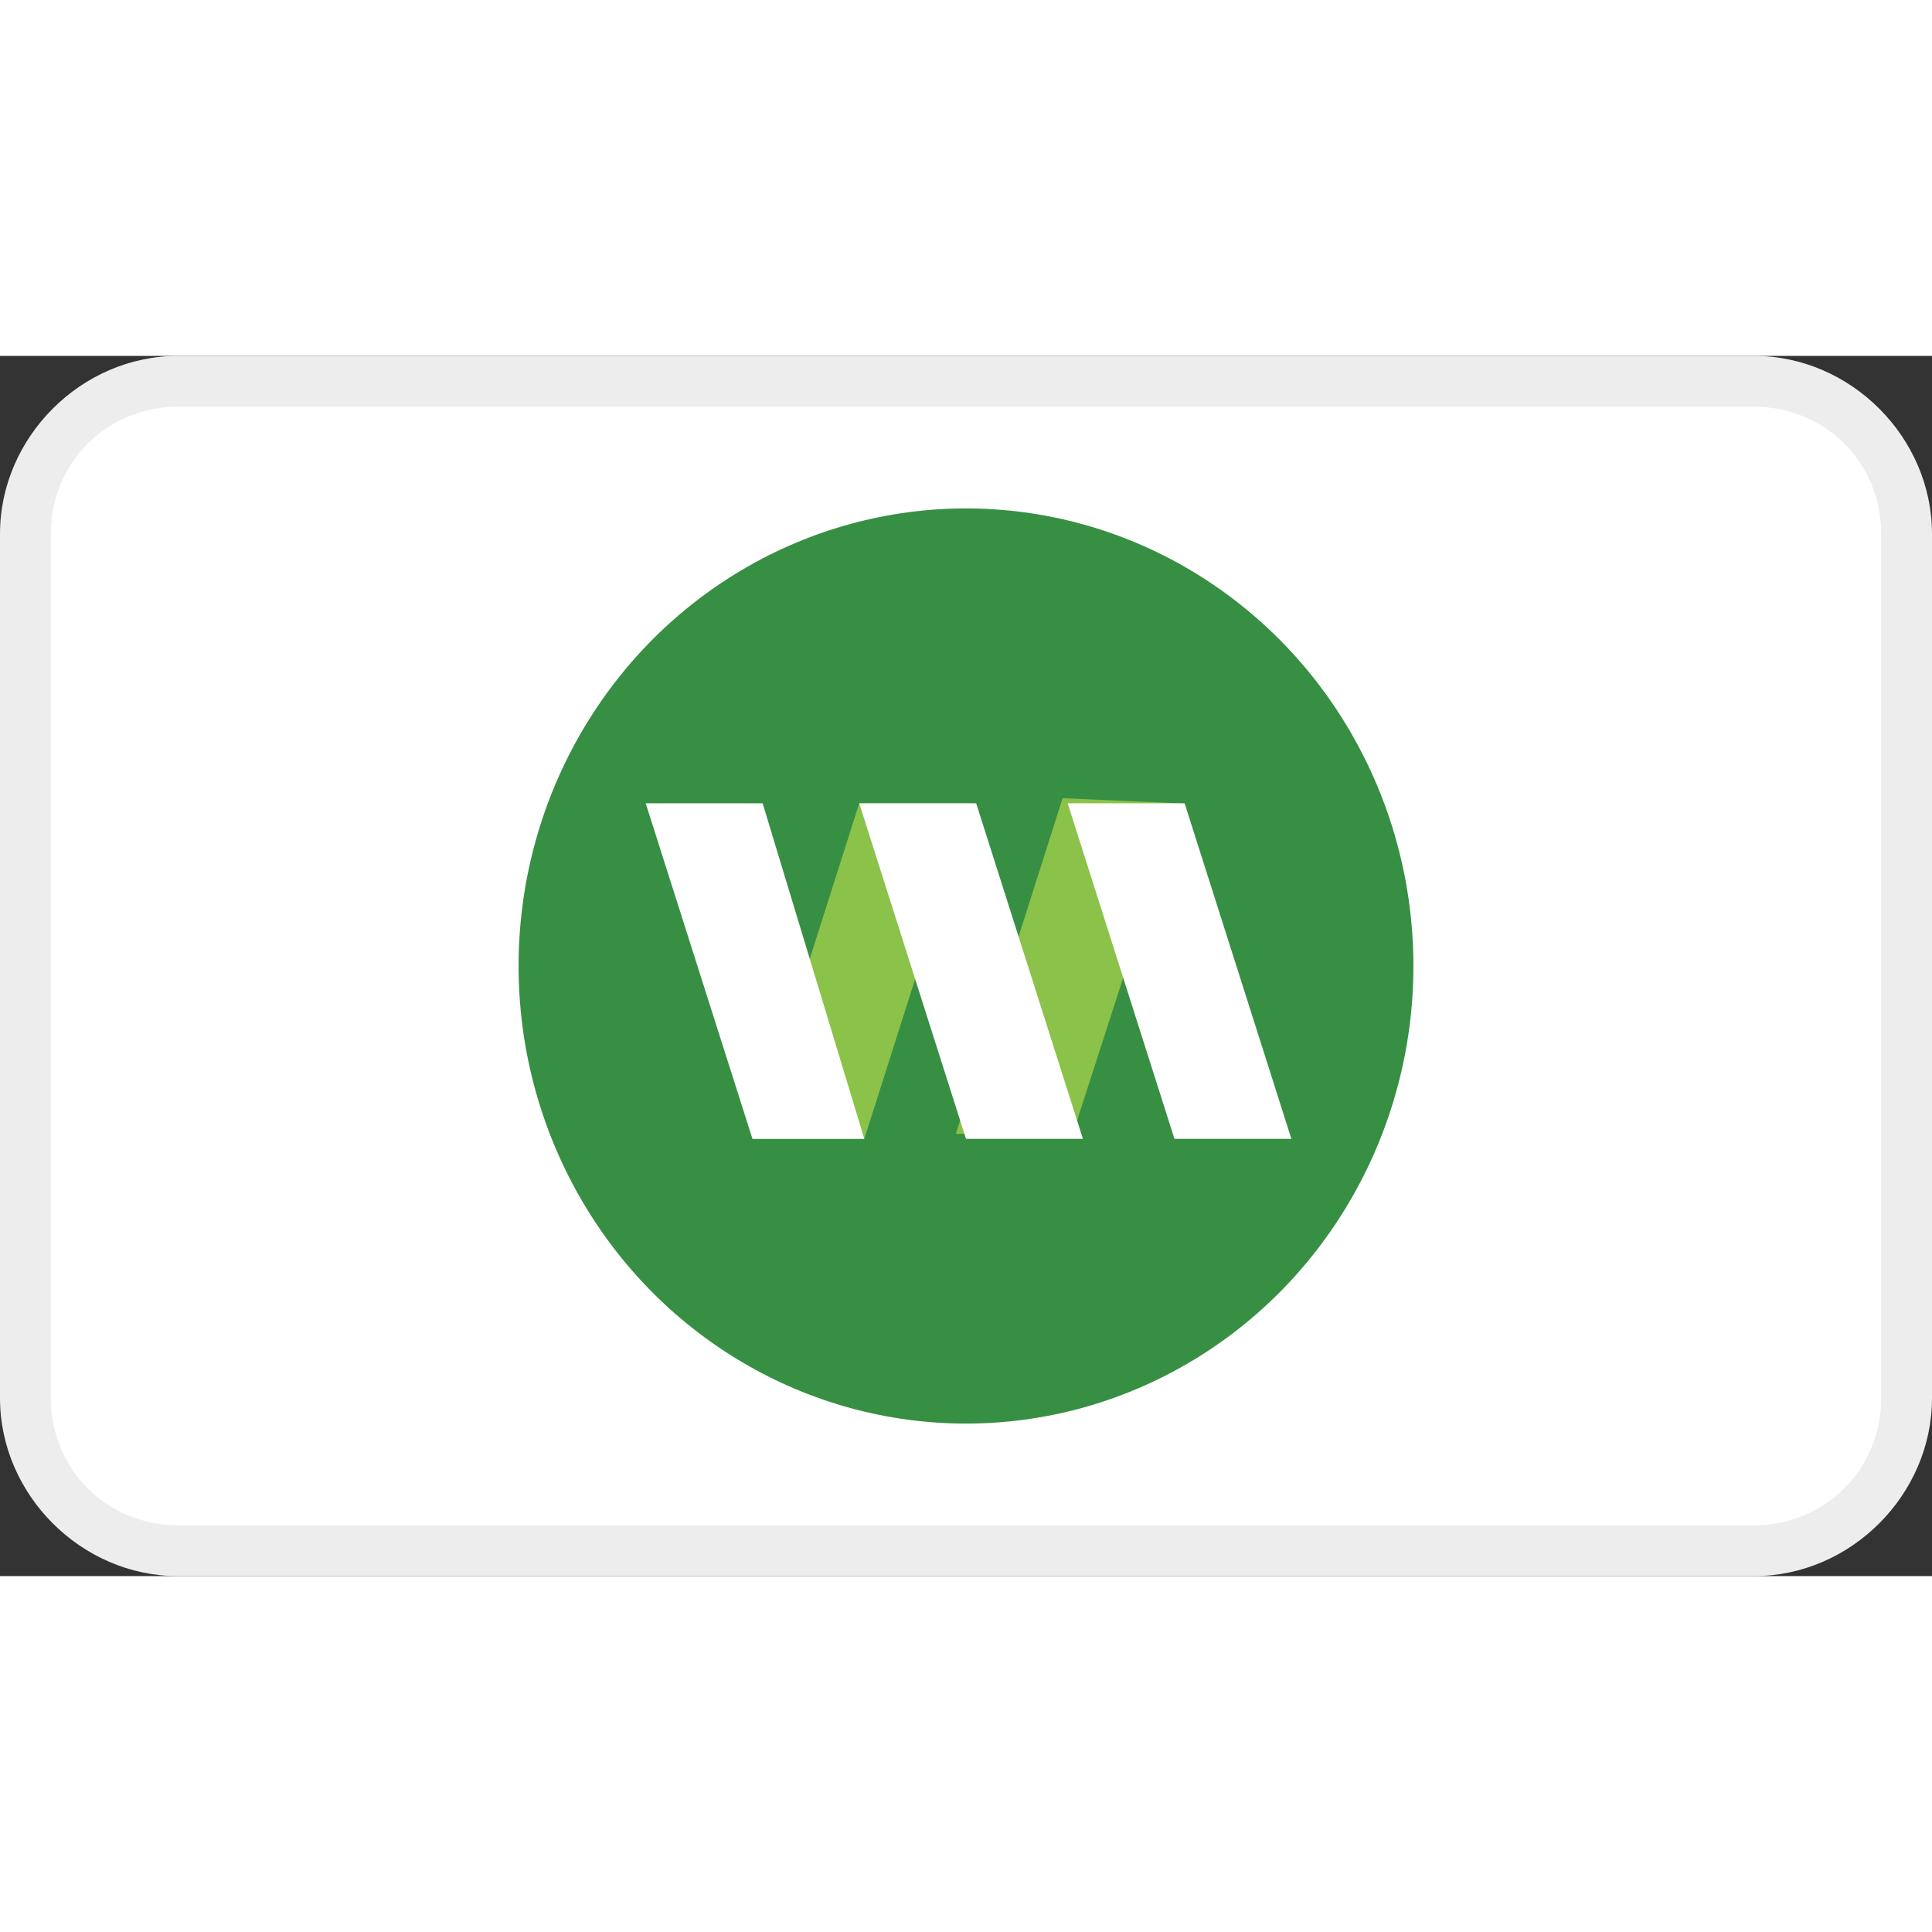<svg viewBox="0 0 38 24" xmlns="http://www.w3.org/2000/svg" height="1em" width="1em" role="img" aria-labelledby="pi-ola_money"><rect x="0" y="0" width="38" height="24" fill="#333333" stroke="none"/><title id="pi-ola_money">Ola Money</title><g fill-rule="evenodd" fill="none"><path fill="#EDEDED" d="M34.5 24h-31C1.6 24 0 22.4 0 20.5v-17C0 1.6 1.6 0 3.5 0h31C36.4 0 38 1.6 38 3.5v17c0 1.9-1.6 3.5-3.5 3.5z"></path><path fill="#fff" d="M3.5 1C2.1 1 1 2.1 1 3.5v17C1 21.9 2.1 23 3.5 23h31c1.4 0 2.5-1.1 2.5-2.5v-17C37 2.1 35.9 1 34.5 1h-31z"></path><ellipse rx="8.8" ry="9" cy="12" cx="19" fill="#378F43"></ellipse><path fill="#8BC249" d="M19.1 8.8L17 15.4h-2.2l2.1-6.6zm4.1 0l-2.1 6.5h-2.3l2.1-6.6z"></path><path fill="#fff" d="M12.7 8.8l2.1 6.6H17l-2-6.6h-2.3zm4.2 0l2.1 6.6h2.3l-2.1-6.6h-2.3zm4.1 0l2.1 6.6h2.3l-2.1-6.6H21z"></path></g></svg>
